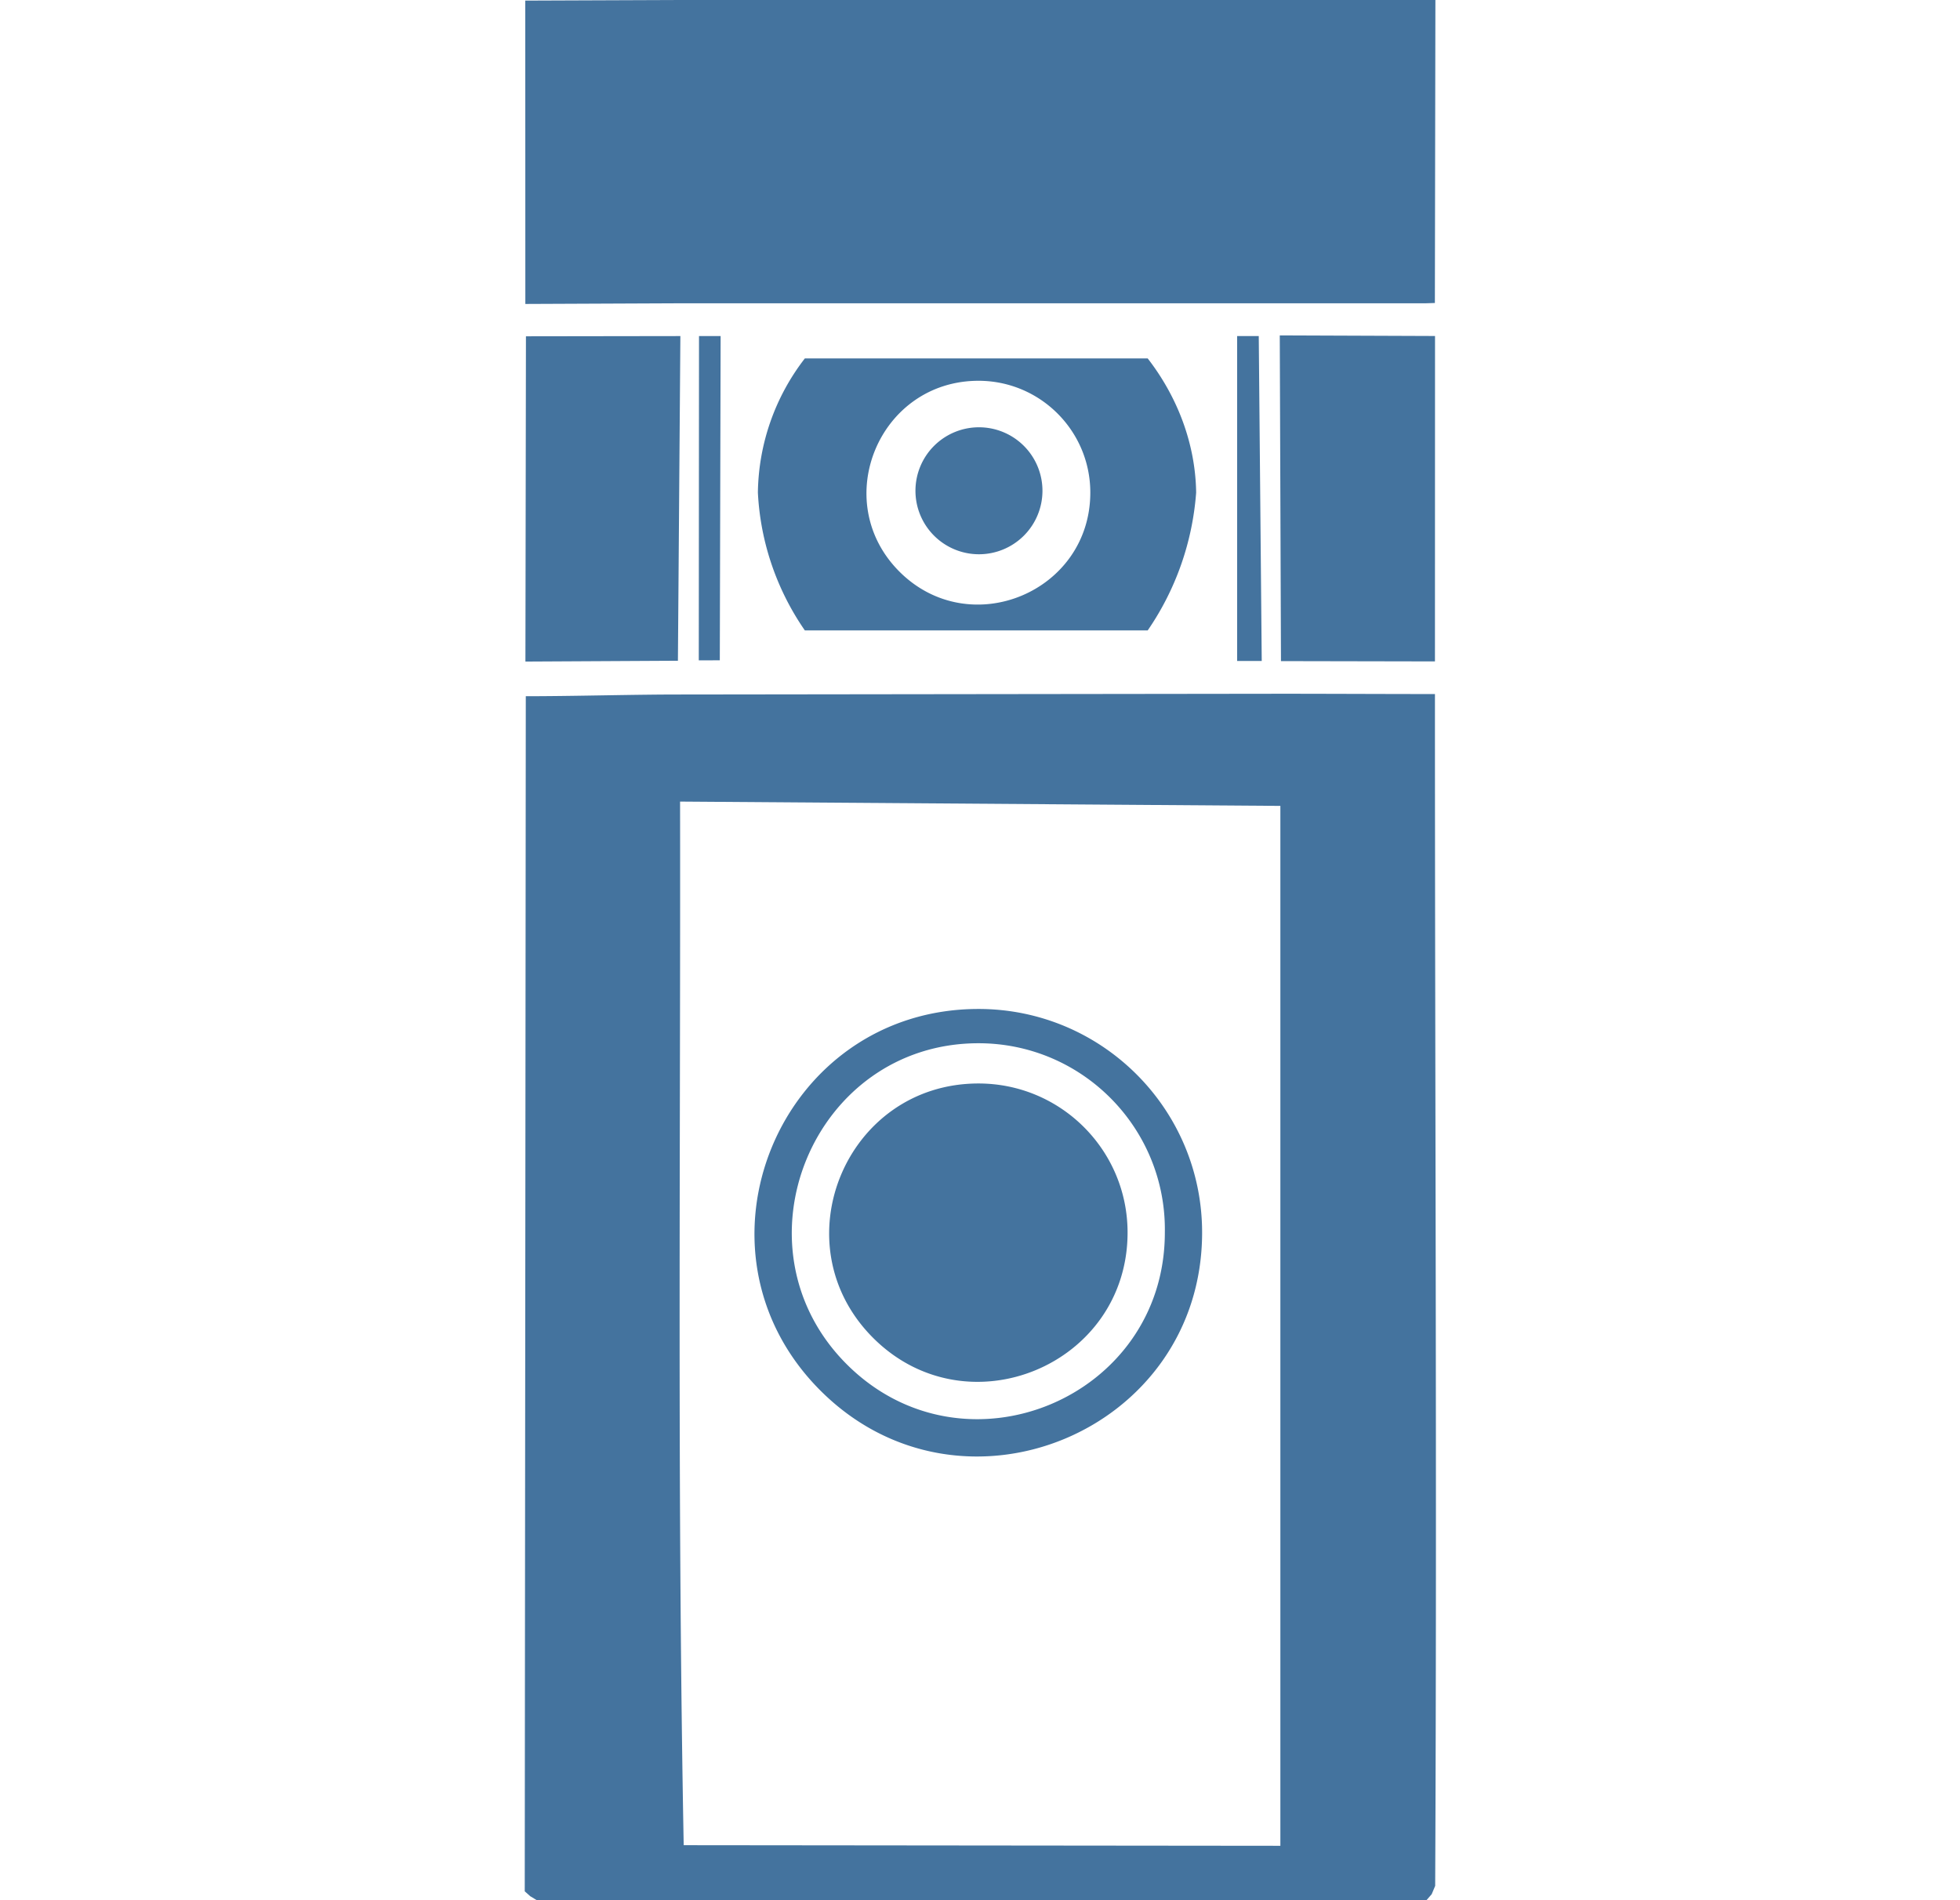 <?xml version="1.0" encoding="UTF-8"?>
<svg width="33px" fill="#44739e" height="32px" viewBox="0 0 12.2 25.5" version="1.1" xmlns="http://www.w3.org/2000/svg" xmlns:xlink="http://www.w3.org/1999/xlink">
            <path d="M 6.938,6.586 A 0.852,0.852 0 0 1 6.086,7.438 0.852,0.852 0 0 1 5.234,6.586 0.852,0.852 0 0 1 6.086,5.734 0.852,0.852 0 0 1 6.938,6.586 Z M 9.08,16.54 c 0,2.673 -3.231,4.011 -5.121,2.121 C 2.069,16.771 3.407,13.54 6.08,13.54 c 1.657,0 3,1.343 3,3 z M 6.08,14 C 3.853,14 2.737,16.733 4.312,18.308 5.887,19.883 8.58,18.767 8.58,16.54 8.602,15.144 7.476,14 6.08,14 Z m 0,0.54 c -1.782,0 -2.674,2.154 -1.414,3.414 C 5.926,19.214 8.08,18.322 8.08,16.54 c 0,-1.105 -0.895,-2 -2,-2 z m -6.088,10.841 0.074,0.066 0.098,0.059 L 2.14,25.51 C 2.021,20.113 2.095,14.717 2.072,9.32 1.412,9.32 0.666,9.343 0.006,9.343 Z M 12.203,9.314 c -0.683,0 -1.39,-0.004 -2.073,-0.004 V 25.5 h 1.61 l 0.27,0.004 0.08,-0.004 0.07,-0.08 0.047,-0.112 c 0.025,-5.304 -0.004,-10.734 -0.003,-15.995 z M 2.14,25.51 10.14,25.5 V 24.77 L 2.12,24.762 M 8.35,4.81 V 8.46 H 3.75 V 4.81 Z M 6.08,5.11 C 4.744,5.11 4.074,6.726 5.019,7.671 5.964,8.616 7.58,7.946 7.58,6.61 7.58,5.782 6.908,5.11 6.08,5.11 Z M 3.75,4.81 C 3.35,5.326 3.129,5.957 3.12,6.61 3.153,7.273 3.372,7.914 3.75,8.46 Z m 4.6,3.65 C 8.727,7.912 8.951,7.273 9,6.61 8.991,5.957 8.75,5.326 8.35,4.81 Z M 0.001,8.878 2.047,8.867 2.08,4.51 0.008,4.513 Z M 12.205,4.509 l -2.083,-0.008 0.016,4.371 2.066,0.004 z M 0,4.079 2.08,4.07 V 0 L -0.001,0.008 Z M 12.21,-0.003 10.08,0 v 4.07 h 1.26 0.14 0.12 0.15 0.11 0.11 0.11 L 12.203,4.066 Z M 2.08,4.07 h 8 V 0 h -8 z M 2.072,10.757 10.143,10.815 10.13,9.31 2.072,9.32 Z M 2.62,4.51 H 2.33 L 2.327,8.862 2.609,8.861 Z m 7.22,0 H 9.55 v 4.36 h 0.33 z"/>

</svg>
